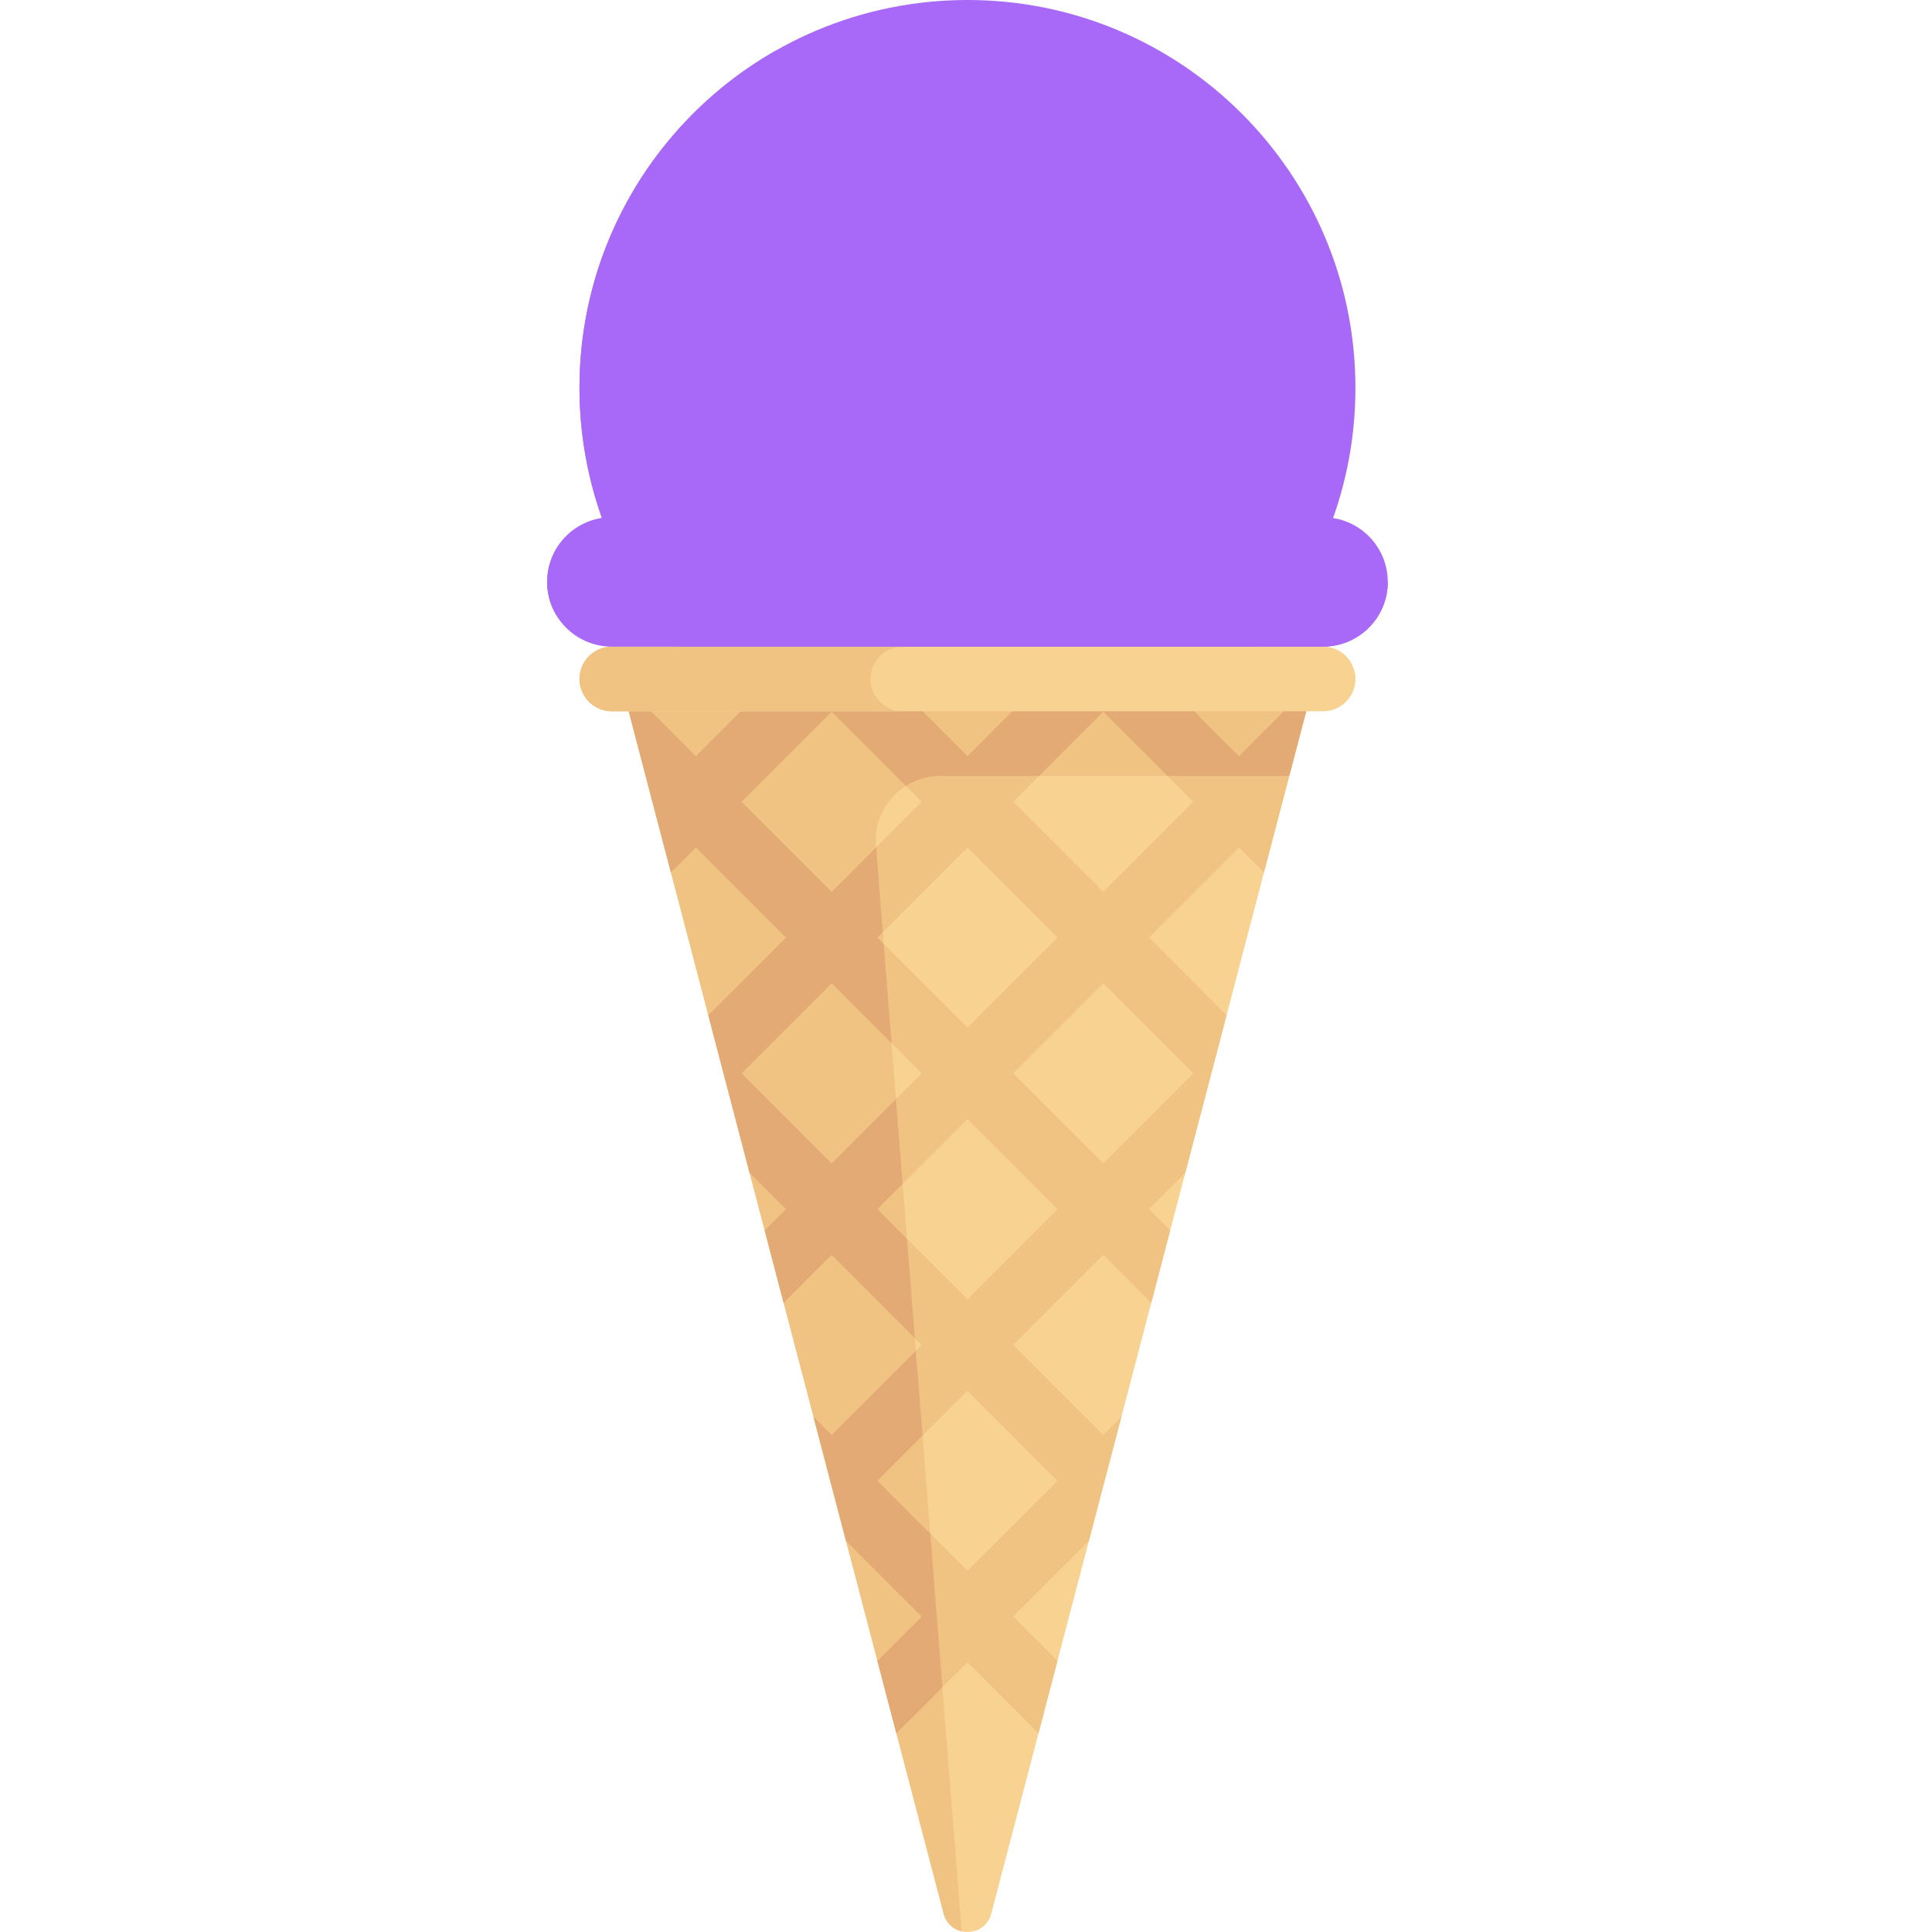 <svg width="512" height="512" viewBox="0 0 512 512" fill="none" xmlns="http://www.w3.org/2000/svg">
<g clip-path="url(#clip0)">
<path d="M359.203 102.816C359.203 159.602 313.172 205.637 256.387 205.637C199.602 205.637 153.566 159.602 153.566 102.816C153.566 46.031 199.602 0 256.387 0C313.172 0 359.203 46.031 359.203 102.816Z" fill="#A869F8"/>
<path d="M350.637 171.363H162.137C152.672 171.363 145 163.691 145 154.227C145 144.762 152.672 137.09 162.137 137.09H350.637C360.102 137.09 367.773 144.762 367.773 154.227C367.773 163.691 360.102 171.363 350.637 171.363Z" fill="#A869F8"/>
<path d="M164.379 179.934L250.074 507.129C251.777 513.625 260.996 513.625 262.695 507.129L348.391 179.934H164.379Z" fill="#F7D291"/>
<path d="M249.223 205.637H341.66L348.391 179.93H164.379L250.074 507.129C250.766 509.758 252.695 511.32 254.852 511.82L232.141 224.121C231.356 214.156 239.227 205.637 249.223 205.637Z" fill="#F0C382"/>
<path d="M237.559 459.348L256.383 440.523L275.211 459.351L280.238 440.148L268.5 428.406L288.57 408.34L297.168 375.508L292.371 380.305L268.5 356.434L292.371 332.562L305.086 345.277L310.113 326.074L304.484 320.445L314.109 310.824L325.051 269.047L304.484 248.476L328.356 224.605L334.961 231.211L348.246 180.484L328.356 200.375L307.91 179.93H276.824L256.383 200.375L235.938 179.93H204.856L184.414 200.375L164.52 180.484L177.809 231.211L184.414 224.605L208.281 248.476L187.715 269.039L198.656 310.824L208.277 320.445L202.652 326.074L207.68 345.277L220.395 332.562L244.266 356.434L220.395 380.305L215.598 375.508L224.195 408.34L244.266 428.406L232.527 440.144L237.559 459.348ZM316.238 284.465L292.371 308.332L268.504 284.461L292.371 260.594L316.238 284.465ZM292.371 188.621L316.238 212.492L292.371 236.359L268.5 212.492L292.371 188.621ZM280.254 248.476L256.387 272.344L232.516 248.476L256.383 224.605L280.254 248.476ZM196.531 212.492L220.398 188.621L244.27 212.492L220.398 236.359L196.531 212.492ZM196.531 284.461L220.398 260.59L244.27 284.461L220.398 308.332L196.531 284.461ZM232.516 320.445L256.387 296.578L280.258 320.445L256.387 344.316L232.516 320.445ZM232.516 392.422L256.387 368.547L280.258 392.422L256.387 416.293L232.516 392.422Z" fill="#F0C382"/>
<path d="M164.523 180.484L177.813 231.211L184.418 224.605L208.285 248.476L187.719 269.039L198.66 310.824L208.281 320.445L202.656 326.074L207.684 345.277L220.398 332.562L242.441 354.605L240.363 328.297L232.516 320.445L239.215 313.742L237.441 291.285L220.398 308.328L196.527 284.461L220.398 260.59L236.27 276.461L234.195 250.152L232.516 248.473L233.949 247.039L232.176 224.578L220.398 236.359L196.527 212.488L220.398 188.621L240.063 208.285C242.699 206.613 245.848 205.637 249.223 205.637H275.352L292.367 188.621L309.383 205.637H341.656L348.246 180.48L328.352 200.375L307.91 179.93H276.824L256.379 200.375L235.938 179.93H204.856L184.41 200.375L164.523 180.484Z" fill="#E3AA75"/>
<path d="M246.535 406.441L232.516 392.422L244.484 380.449L242.711 357.992L220.398 380.305L215.602 375.512L224.203 408.34L244.27 428.406L232.531 440.144L237.559 459.347L249.75 447.16L246.535 406.441Z" fill="#E3AA75"/>
<path d="M350.637 188.5H162.137C157.402 188.5 153.566 184.664 153.566 179.934C153.566 175.199 157.402 171.363 162.137 171.363H350.637C355.367 171.363 359.203 175.199 359.203 179.934C359.203 184.664 355.367 188.5 350.637 188.5Z" fill="#F7D291"/>
<path d="M230.68 179.934C230.68 175.199 234.516 171.363 239.25 171.363H162.137C157.402 171.363 153.566 175.199 153.566 179.934C153.566 184.664 157.402 188.5 162.137 188.5H239.25C234.516 188.5 230.68 184.664 230.68 179.934Z" fill="#F0C382"/>
<path d="M204.977 154.227C200.246 154.227 196.41 150.391 196.41 145.66C196.41 140.926 200.246 137.09 204.977 137.09C213.285 137.09 217.938 127.363 212.551 121.035C198.934 105.039 192.125 84.977 192.125 64.262C192.125 45.773 197.016 28.422 205.555 13.43C174.5 31.121 153.57 64.519 153.57 102.816C153.57 114.852 155.746 126.355 159.547 137.09H162.137C151.731 137.09 143.488 146.367 145.234 157.102C146.606 165.527 154.516 171.363 163.055 171.363H350.637C360.102 171.363 367.774 163.691 367.774 154.227H204.977Z" fill="#A869F8"/>
</g>
<defs>
<clipPath id="clip0">
<rect width="512" height="512" fill="white"/>
</clipPath>
</defs>
</svg>
